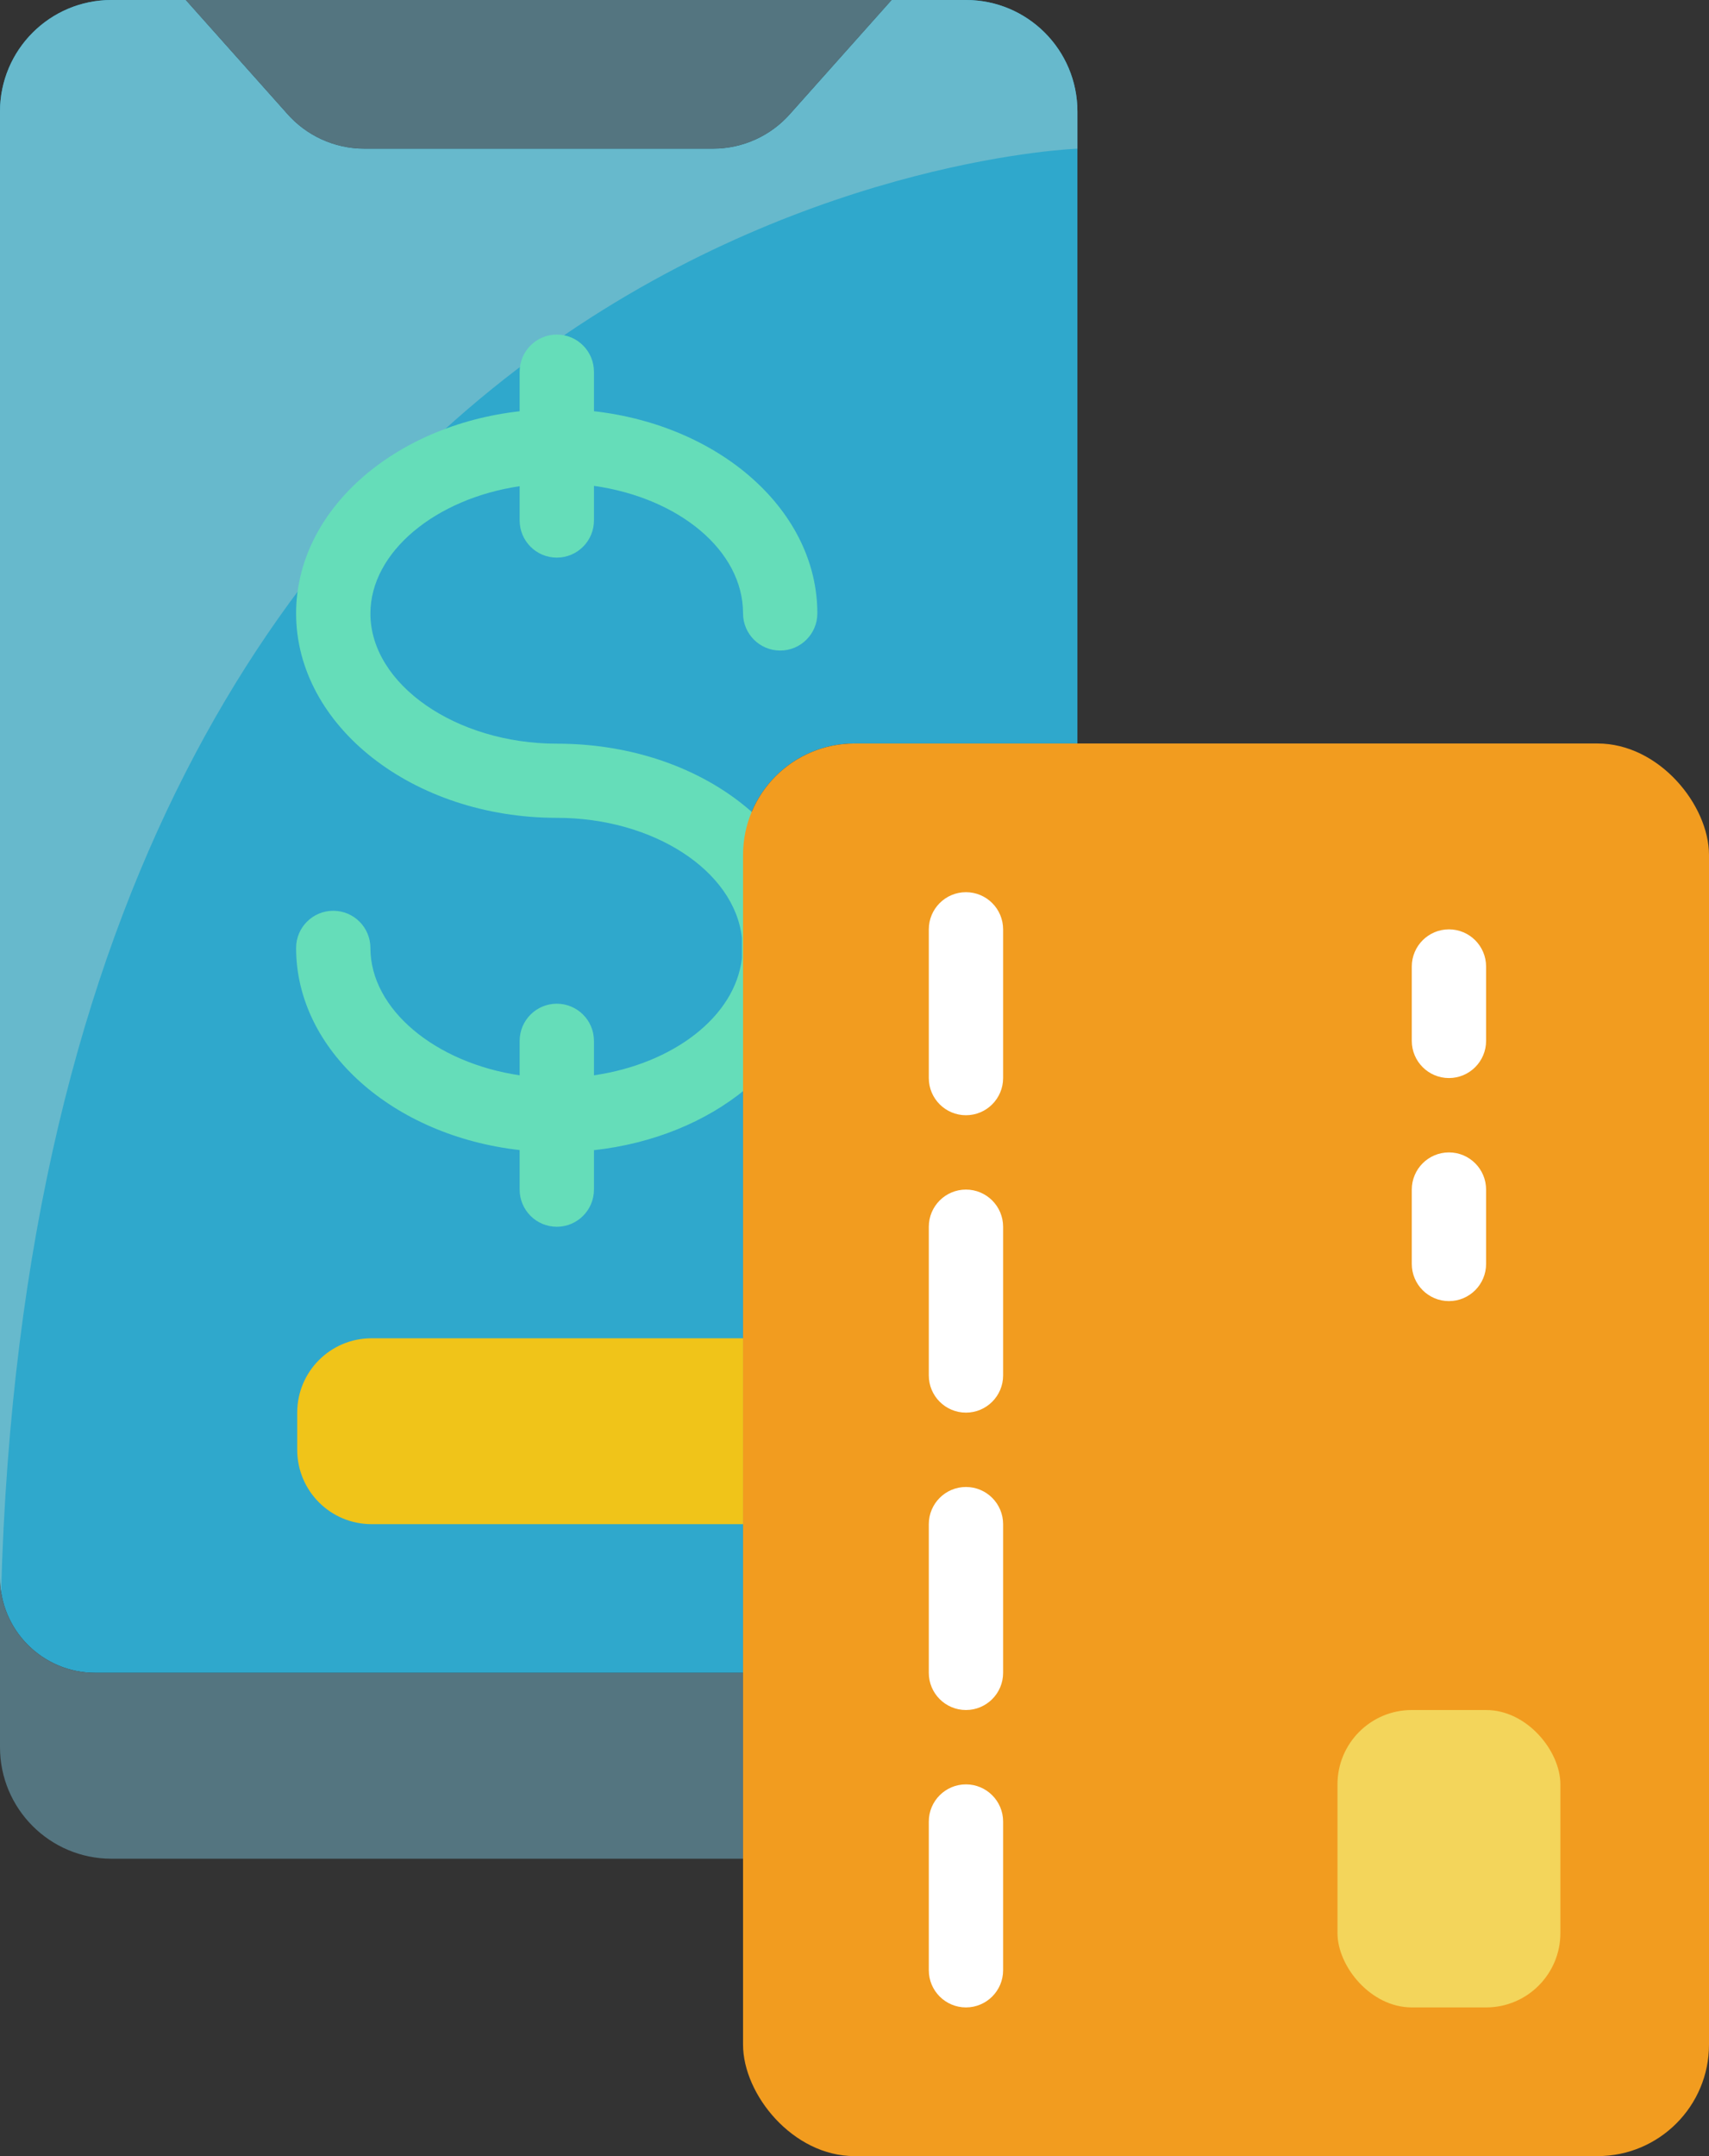 <?xml version="1.0" encoding="UTF-8"?>
<svg xmlns="http://www.w3.org/2000/svg" xmlns:xlink="http://www.w3.org/1999/xlink" width="46px" height="58px" viewBox="0 0 46 58" version="1.1">
    <rect x="0" y="0" width="46" height="58" fill="#333333" stroke="none"/>
    <!-- Generator: Sketch 52.6 (67491) - http://www.bohemiancoding.com/sketch -->
    <title>029 - Onlie Purchase</title>
    <desc>Created with Sketch.</desc>
    <g id="Page-1" stroke="none" stroke-width="1" fill="none" fill-rule="evenodd">
        <g id="029---Onlie-Purchase">
            <path d="M29,3 L29,20 L23,20 C21.343,20 20,21.343 20,23 L20,45 L2.56,45 C1.147,44.997 0.003,43.853 0,42.44 L0,3 C0,1.343 1.343,2.22044605e-16 3,0 L5,0 L7.72,3.05 C8.244,3.652 9.002,3.998 9.8,4 L19.2,4 C19.998,3.998 20.756,3.652 21.28,3.05 L24,2.22044605e-16 L26,2.22044605e-16 C27.657,2.22044605e-16 29,1.343 29,3 Z" id="Path" fill="#2FA8CC"/>
            <path d="M29,3 L29,4 C29,4 1.06,4.96 0.03,42.83 C0.01,42.701 4.31413051e-05,42.571 0,42.44 L0,3 C0,1.343 1.343,2.22044605e-16 3,0 L5,0 L7.72,3.05 C8.244,3.652 9.002,3.998 9.8,4 L19.2,4 C19.998,3.998 20.756,3.652 21.28,3.05 L24,2.22044605e-16 L26,2.22044605e-16 C27.657,2.22044605e-16 29,1.343 29,3 Z" id="Path" fill="#67B9CC"/>
            <path d="M20,45 L20,50 L3,50 C1.343,50 0,48.657 0,47 L0,42.44 C0.003,43.853 1.147,44.997 2.56,45 L20,45 Z" id="Path" fill="#547580"/>
            <path d="M24,0 L21.28,3.05 C20.756,3.652 19.998,3.998 19.2,4 L9.8,4 C9.002,3.998 8.244,3.652 7.72,3.05 L5,0 L24,0 Z" id="Path" fill="#547580"/>
            <path d="M21.958,25.005 C21.638,22.151 18.643,20.005 14.99,20.005 C12.269,20.005 9.97,18.405 9.97,16.505 C9.97,14.847 11.727,13.413 13.987,13.079 L13.987,14 C13.987,14.552 14.435,15 14.987,15 C15.539,15 15.987,14.552 15.987,14 L15.987,13.07 C18.274,13.394 20,14.809 20,16.5 C20,17.052 20.448,17.5 21,17.5 C21.552,17.5 22,17.052 22,16.5 C22,13.734 19.381,11.444 15.987,11.062 L15.987,10 C15.987,9.448 15.539,9 14.987,9 C14.435,9 13.987,9.448 13.987,10 L13.987,11.063 C10.587,11.446 7.97,13.735 7.97,16.5 C7.97,19.533 11.119,22 14.99,22 C17.58,22 19.768,23.418 19.97,25.228 L19.97,25.772 C19.794,27.344 18.12,28.617 15.987,28.926 L15.987,28 C15.987,27.448 15.539,27 14.987,27 C14.435,27 13.987,27.448 13.987,28 L13.987,28.926 C11.727,28.592 9.97,27.158 9.97,25.5 C9.97,24.948 9.522,24.5 8.97,24.5 C8.418,24.5 7.97,24.948 7.97,25.5 C7.97,28.265 10.591,30.554 13.987,30.937 L13.987,32 C13.987,32.552 14.435,33 14.987,33 C15.539,33 15.987,32.552 15.987,32 L15.987,30.94 C19.174,30.588 21.667,28.583 21.958,25.995 L21.958,25.005 Z" id="Path" fill="#65DDB9"/>
            <path d="M10,36 L20,36 L20,41 L10,41 C8.895,41 8,40.105 8,39 L8,38 C8,36.895 8.895,36 10,36 Z" id="Path" fill="#F0C419"/>
            <rect id="Rectangle" fill="#F29C1F" x="20" y="20" width="26" height="38" rx="3"/>
            <rect id="Rectangle" fill="#F3D55B" x="36" y="46" width="6" height="8" rx="2"/>
            <path d="M26,24 C25.448,24 25,24.448 25,25 L25,29 C25,29.552 25.448,30 26,30 C26.552,30 27,29.552 27,29 L27,25 C27,24.448 26.552,24 26,24 Z" id="Path" fill="#FFFFFF"/>
            <path d="M26,32 C25.448,32 25,32.448 25,33 L25,37 C25,37.552 25.448,38 26,38 C26.552,38 27,37.552 27,37 L27,33 C27,32.448 26.552,32 26,32 Z" id="Path" fill="#FFFFFF"/>
            <path d="M26,40 C25.448,40 25,40.448 25,41 L25,45 C25,45.552 25.448,46 26,46 C26.552,46 27,45.552 27,45 L27,41 C27,40.448 26.552,40 26,40 Z" id="Path" fill="#FFFFFF"/>
            <path d="M26,48 C25.448,48 25,48.448 25,49 L25,53 C25,53.552 25.448,54 26,54 C26.552,54 27,53.552 27,53 L27,49 C27,48.448 26.552,48 26,48 Z" id="Path" fill="#FFFFFF"/>
            <path d="M39,25 C38.448,25 38,25.448 38,26 L38,28 C38,28.552 38.448,29 39,29 C39.552,29 40,28.552 40,28 L40,26 C40,25.448 39.552,25 39,25 Z" id="Path" fill="#FFFFFF"/>
            <path d="M39,31 C38.448,31 38,31.448 38,32 L38,34 C38,34.552 38.448,35 39,35 C39.552,35 40,34.552 40,34 L40,32 C40,31.448 39.552,31 39,31 Z" id="Path" fill="#FFFFFF"/>
        </g>
    </g>
</svg>
